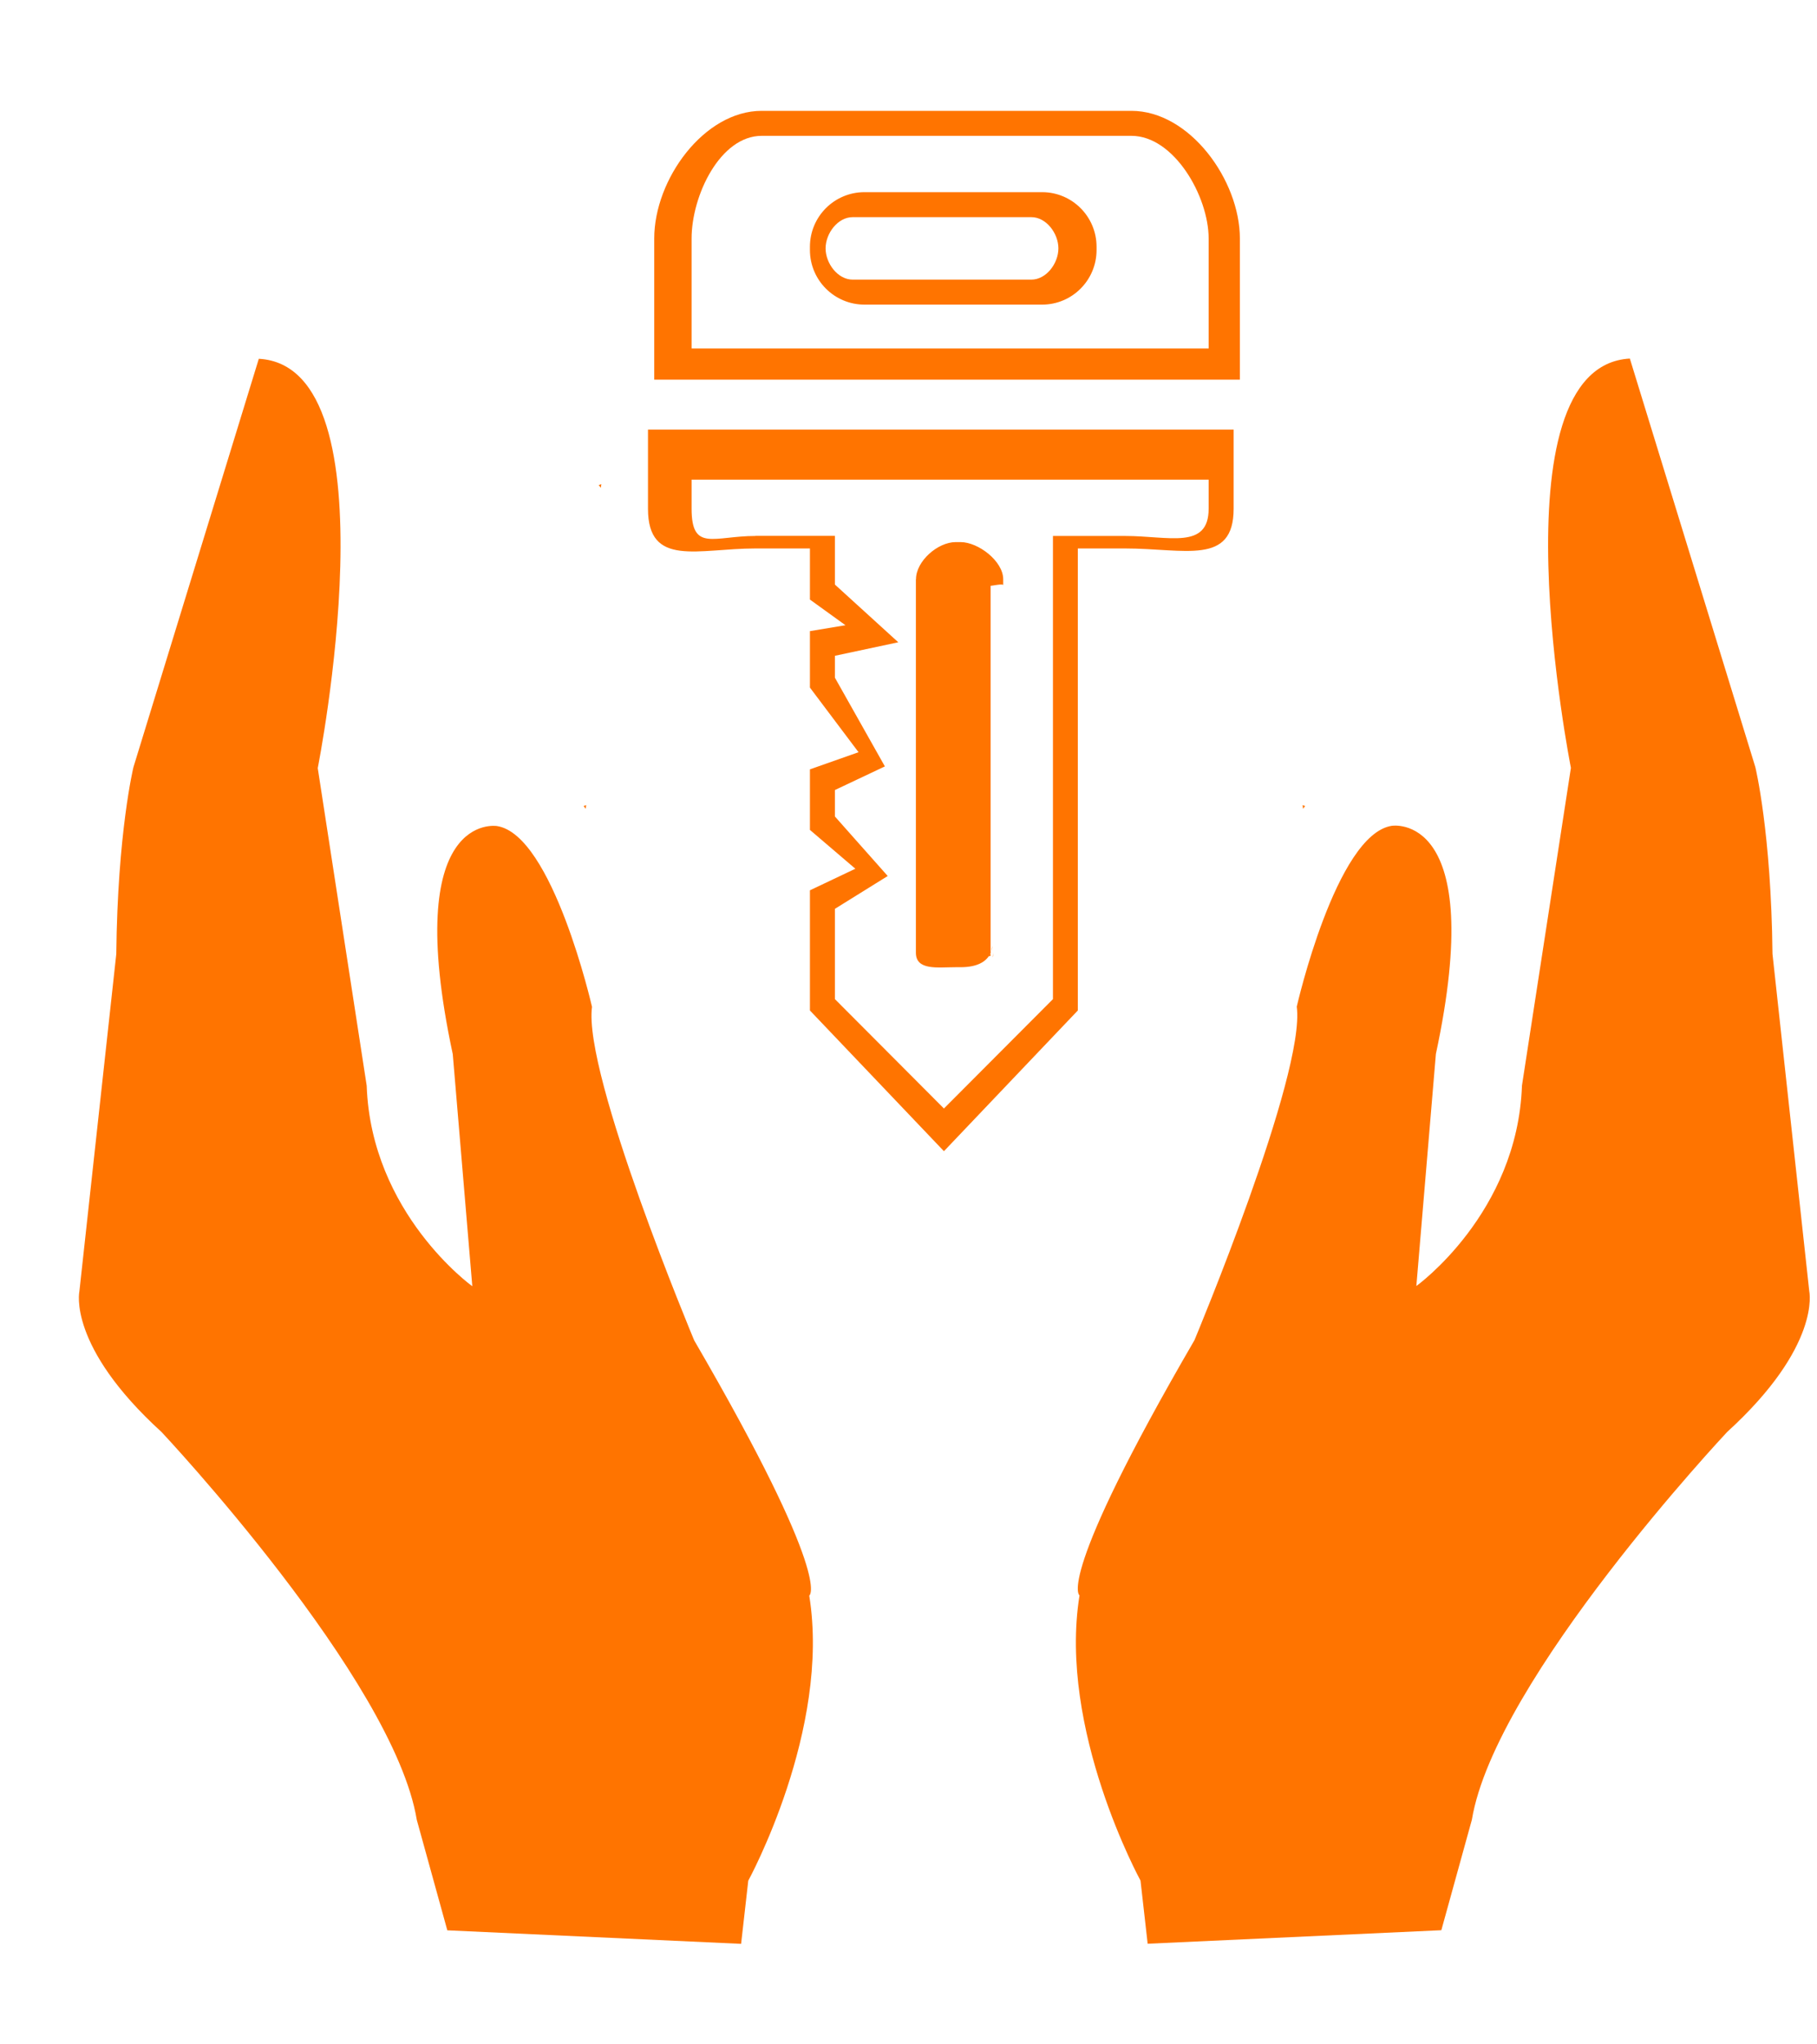 <svg width="16" height="18" viewBox="0 0 16 18" fill="none" xmlns="http://www.w3.org/2000/svg">
<path d="M11.474 7.121C11.481 7.113 11.487 7.105 11.493 7.097C11.486 7.094 11.478 7.092 11.47 7.089C11.472 7.099 11.473 7.11 11.474 7.121ZM1.423 12.609C1.423 12.609 3.466 14.784 3.67 16.023L3.939 16.996L6.526 17.115L6.589 16.559C6.589 16.559 7.317 15.23 7.126 14.049C7.126 14.049 7.345 13.921 6.113 11.802C6.113 11.802 5.133 9.461 5.213 8.865C5.213 8.865 4.867 7.349 4.376 7.273C4.376 7.273 3.527 7.134 3.987 9.282L4.159 11.325C4.159 11.325 3.268 10.685 3.229 9.559L2.798 6.763C2.798 6.763 3.5 3.226 2.279 3.159L1.175 6.755C1.175 6.755 1.035 7.328 1.024 8.4L0.699 11.371C0.699 11.371 0.592 11.852 1.423 12.609ZM5.158 7.121C5.159 7.11 5.16 7.099 5.162 7.089C5.154 7.092 5.147 7.094 5.139 7.097C5.145 7.105 5.152 7.113 5.158 7.121ZM9.506 14.047C9.315 15.229 10.043 16.558 10.043 16.558L10.106 17.114L12.692 16.995L12.961 16.022C13.166 14.783 15.209 12.608 15.209 12.608C16.039 11.851 15.932 11.37 15.932 11.37L15.608 8.399C15.597 7.327 15.457 6.754 15.457 6.754L14.352 3.157C13.131 3.225 13.833 6.761 13.833 6.761L13.402 9.558C13.363 10.683 12.472 11.323 12.472 11.323L12.644 9.28C13.104 7.132 12.255 7.271 12.255 7.271C11.764 7.348 11.419 8.863 11.419 8.863C11.498 9.459 10.518 11.8 10.518 11.8C9.286 13.92 9.506 14.047 9.506 14.047V14.047ZM5.291 4.295C5.292 4.284 5.294 4.273 5.295 4.263C5.287 4.266 5.279 4.268 5.272 4.271C5.278 4.279 5.285 4.287 5.291 4.295V4.295ZM7.132 2.201C7.132 2.467 7.347 2.682 7.612 2.682H9.177C9.441 2.682 9.656 2.467 9.656 2.201V2.173C9.656 1.907 9.441 1.692 9.177 1.692H7.612C7.347 1.692 7.132 1.907 7.132 2.173V2.201ZM7.27 2.187C7.27 2.055 7.377 1.912 7.508 1.912H9.082C9.213 1.912 9.32 2.055 9.32 2.187C9.32 2.319 9.213 2.462 9.082 2.462H7.508C7.377 2.462 7.27 2.319 7.27 2.187ZM5.761 3.343H10.918V2.1C10.918 1.588 10.477 0.976 9.963 0.976H6.707C6.2 0.976 5.761 1.579 5.761 2.1V3.343ZM6.09 2.1C6.09 1.721 6.342 1.196 6.707 1.196H9.963C10.338 1.196 10.643 1.728 10.643 2.1V3.068H6.09V2.1ZM6.652 4.829H7.132V5.279L7.445 5.505L7.132 5.557V6.054L7.56 6.623L7.132 6.774V7.307L7.532 7.649L7.132 7.839V8.897L8.312 10.136L9.491 8.897V4.829H9.908C10.432 4.829 10.863 4.982 10.863 4.479V3.783H5.706V4.479C5.706 4.999 6.147 4.829 6.652 4.829ZM6.652 4.719C6.285 4.719 6.09 4.862 6.09 4.479V4.223H10.643V4.479C10.643 4.842 10.293 4.719 9.908 4.719H9.272V8.797L8.312 9.76L7.352 8.797V8.002L7.817 7.713L7.352 7.189V6.956L7.792 6.748L7.352 5.967V5.774L7.91 5.655L7.352 5.147V4.718H6.652V4.719ZM8.744 8.388C8.744 8.402 8.742 8.415 8.74 8.428C8.742 8.424 8.744 8.419 8.744 8.414V8.388ZM8.065 5.101V8.388C8.065 8.547 8.257 8.516 8.415 8.516H8.458C8.603 8.516 8.721 8.469 8.74 8.329C8.735 8.338 8.726 8.406 8.715 8.406H8.621C8.604 8.406 8.723 8.43 8.723 8.413V5.152C8.723 5.135 8.604 5.159 8.621 5.159H8.715C8.731 5.159 8.834 5.136 8.834 5.152V5.1C8.834 4.942 8.616 4.773 8.458 4.773H8.416C8.257 4.773 8.066 4.941 8.066 5.1L8.065 5.101Z" fill="#FF7400"/>
</svg>
